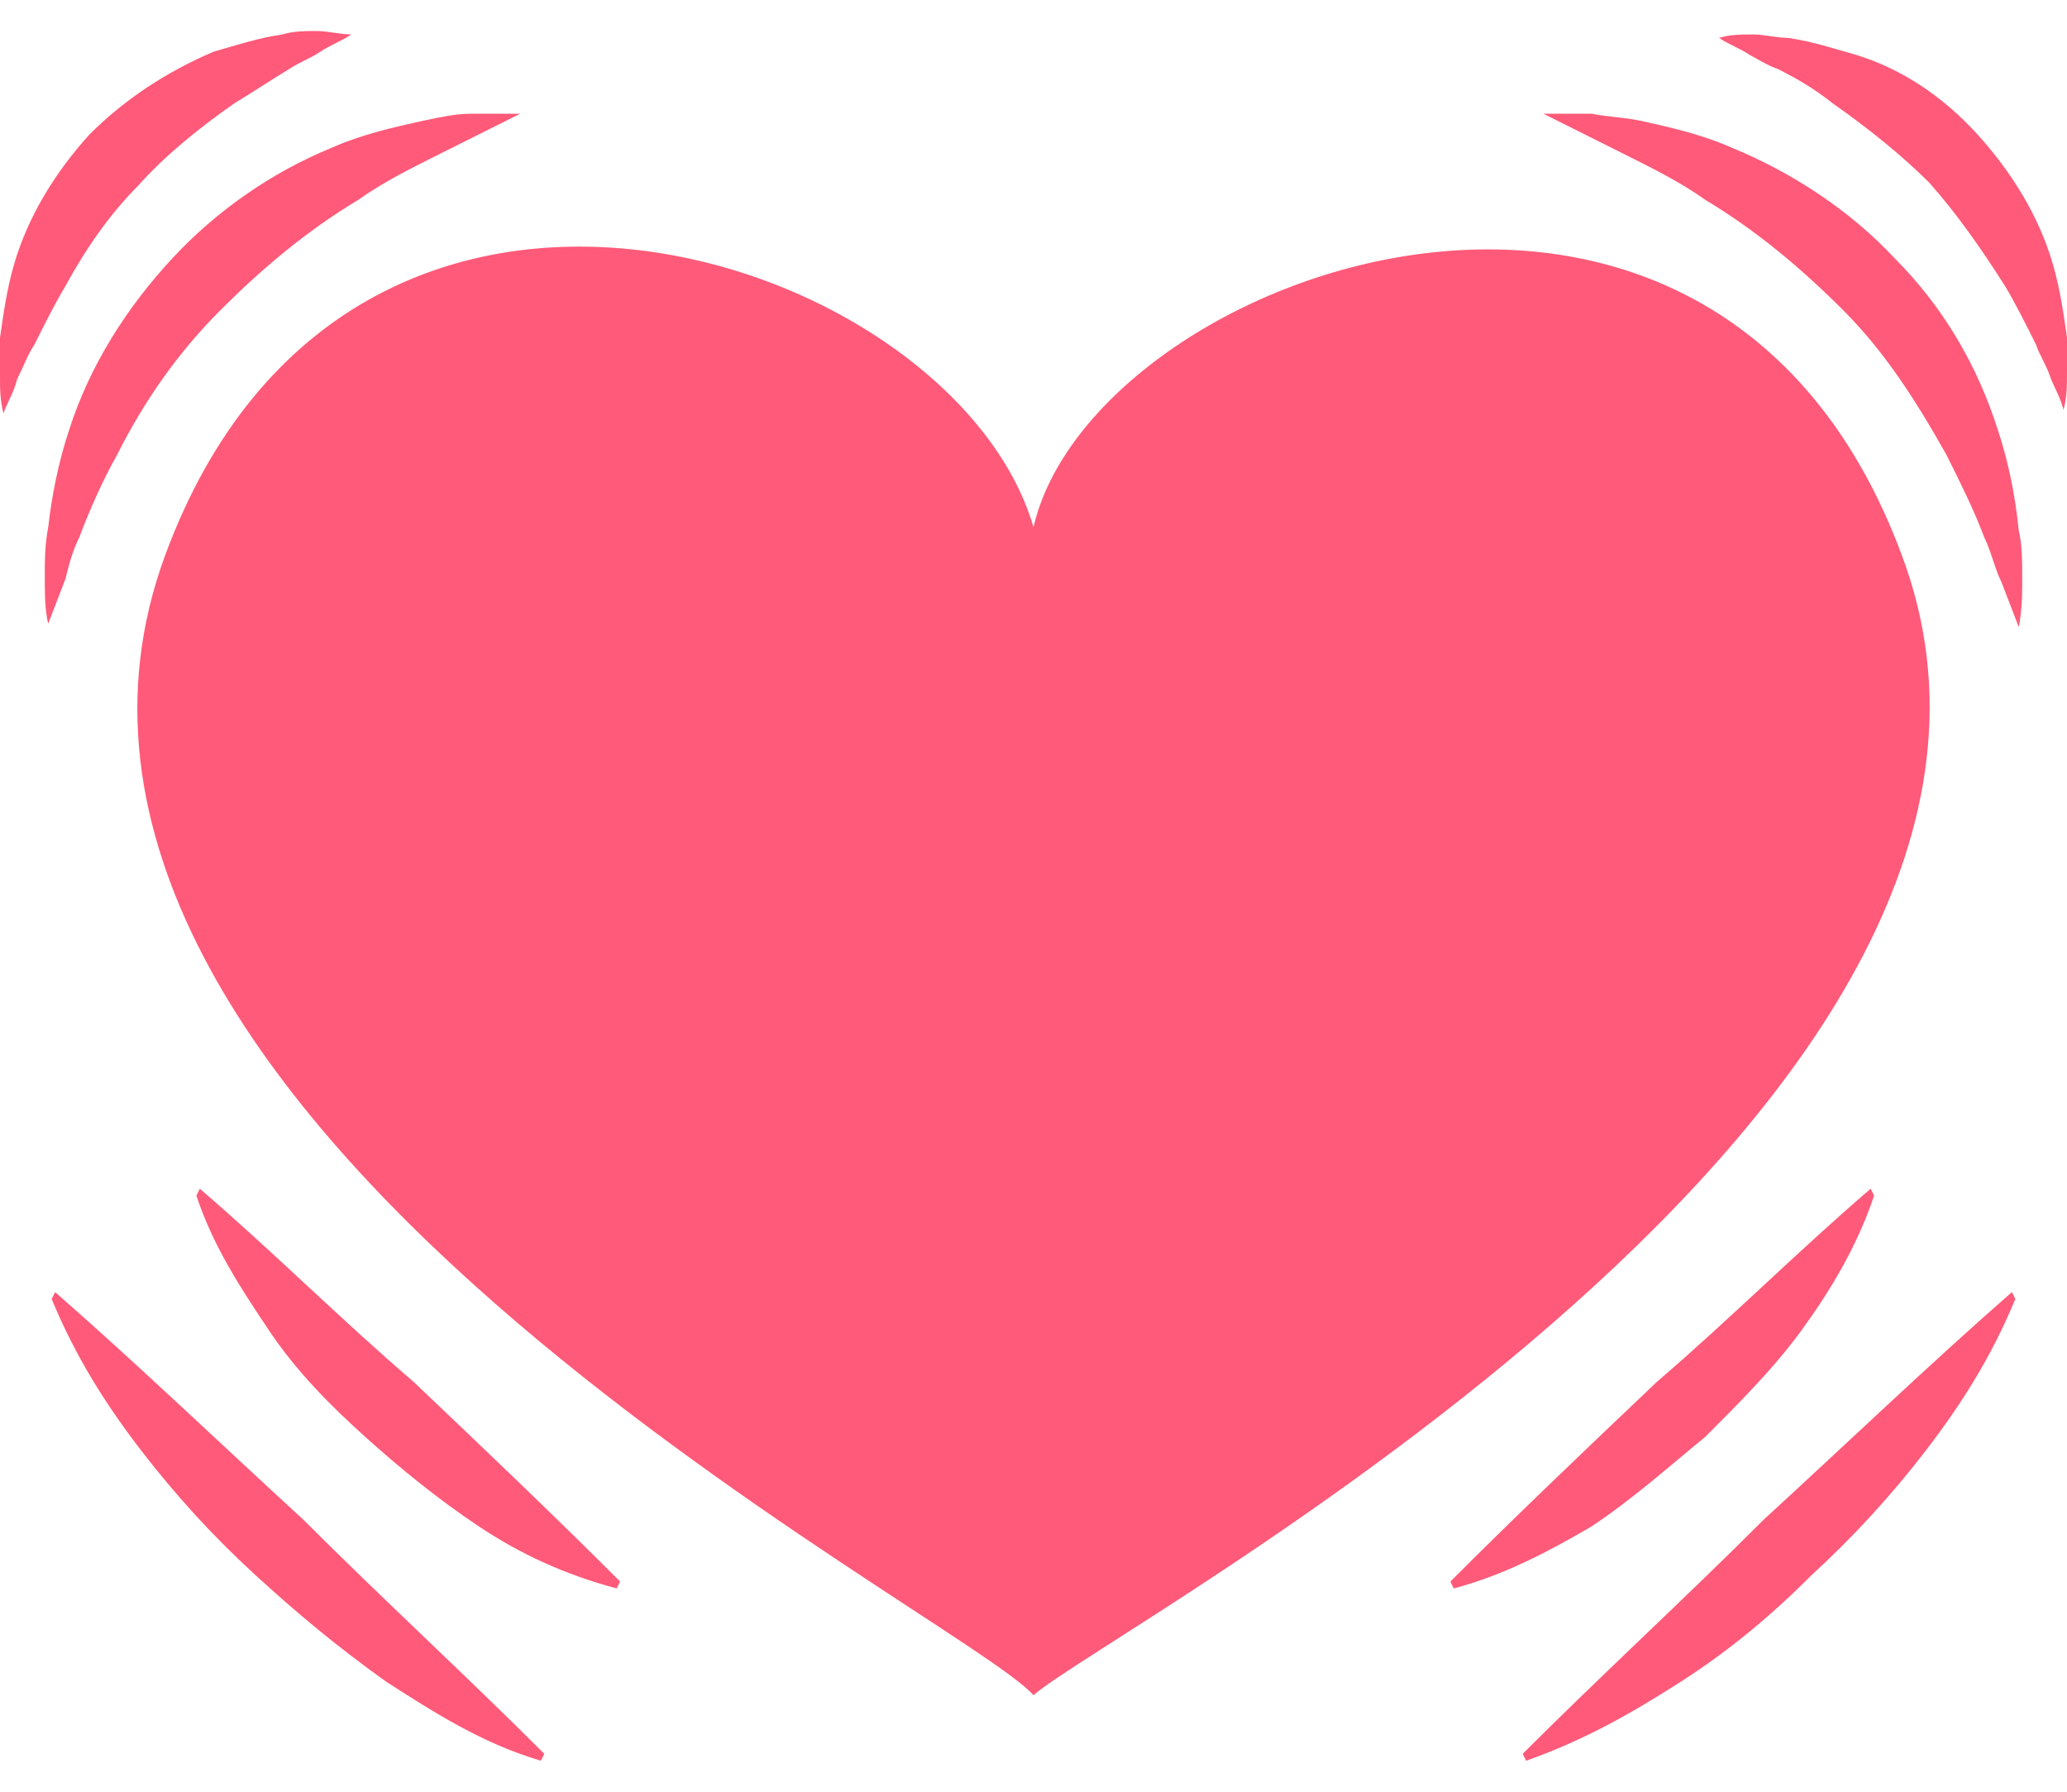 <svg width="60" height="52" viewBox="0 0 60 52" fill="none" xmlns="http://www.w3.org/2000/svg">
<path d="M55.2 16.1C49.7 1.3 31.7 7.9 30 15.3C27.7 7.4 10.2 1.5 4.8 16.1C-1.2 32.3 27.9 46.8 30 49.2C32.1 47.3 61.2 32 55.2 16.1Z" fill="#FF5A79"/>
<path d="M58 12.5C57.4 10.6 56.4 8.9 55 7.5C53.7 6.1 52 5 50.3 4.3C49.4 3.9 48.5 3.7 47.6 3.5C47.1 3.4 46.7 3.4 46.2 3.3H44.8L46 3.9L47.2 4.5C48 4.9 48.8 5.3 49.5 5.8C51 6.7 52.3 7.8 53.5 9C54.7 10.2 55.6 11.6 56.5 13.2C56.9 14 57.3 14.8 57.6 15.6C57.8 16 57.9 16.5 58.1 16.9L58.6 18.2C58.7 17.7 58.7 17.2 58.7 16.8C58.7 16.3 58.7 15.8 58.6 15.4C58.5 14.4 58.3 13.4 58 12.5Z" fill="#FF5A79"/>
<path d="M60 9.8C59.9 9.1 59.8 8.4 59.6 7.7C59.2 6.3 58.4 5 57.4 3.9C56.4 2.8 55.2 2 53.9 1.6C53.2 1.4 52.6 1.2 51.9 1.1C51.6 1.1 51.2 1 50.9 1C50.6 1 50.2 1 49.9 1.1C50.2 1.3 50.5 1.4 50.8 1.6C51 1.7 51.3 1.9 51.6 2C52.2 2.3 52.7 2.6 53.2 3C54.2 3.7 55.2 4.5 56 5.3C56.8 6.2 57.5 7.2 58.2 8.3C58.5 8.8 58.8 9.4 59.1 10C59.2 10.3 59.4 10.6 59.5 10.9C59.6 11.2 59.8 11.5 59.9 11.9C60 11.5 60 11.2 60 10.8V9.8Z" fill="#FF5A79"/>
<path d="M2.3 15.6C2.6 14.8 3 13.9 3.4 13.2C4.2 11.6 5.2 10.2 6.4 9C7.6 7.8 8.9 6.7 10.4 5.8C11.1 5.3 11.9 4.9 12.7 4.5L13.9 3.9L15.1 3.3H13.7C13.2 3.3 12.8 3.4 12.3 3.5C11.4 3.7 10.5 3.9 9.6 4.3C7.9 5 6.3 6.1 5 7.5C3.7 8.9 2.6 10.6 2 12.5C1.7 13.4 1.5 14.4 1.4 15.3C1.3 15.8 1.3 16.3 1.3 16.7C1.3 17.2 1.3 17.7 1.4 18.1L1.9 16.8C2 16.4 2.1 16 2.3 15.6Z" fill="#FF5A79"/>
<path d="M4 5.4C4.8 4.5 5.8 3.7 6.8 3C7.3 2.7 7.9 2.3 8.4 2C8.7 1.8 9 1.7 9.3 1.5C9.6 1.3 9.9 1.2 10.2 1C9.9 1 9.5 0.9 9.2 0.9C8.9 0.9 8.5 0.9 8.2 1C7.5 1.1 6.9 1.3 6.2 1.5C4.8 2.1 3.6 2.9 2.6 3.9C1.6 5 0.8 6.3 0.4 7.7C0.2 8.4 0.1 9.1 0 9.8V10.9C0 11.3 -9.68575e-08 11.6 0.1 12C0.2 11.7 0.4 11.4 0.5 11C0.7 10.6 0.8 10.3 1 10C1.3 9.4 1.6 8.8 1.9 8.3C2.5 7.2 3.2 6.2 4 5.4Z" fill="#FF5A79"/>
<path d="M5.8 34.5L5.7 34.7C6.2 36.2 7 37.4 7.8 38.6C8.6 39.8 9.6 40.8 10.6 41.7C11.6 42.6 12.7 43.5 13.9 44.3C15.1 45.1 16.4 45.7 17.9 46.1L18 45.9C16 43.9 14 42 12 40.1C9.9 38.3 7.9 36.3 5.8 34.5Z" fill="#FF5A79"/>
<path d="M1.6 37.5L1.5 37.7C2.2 39.4 3.1 40.8 4.1 42.1C5.1 43.4 6.2 44.6 7.4 45.7C8.6 46.8 9.8 47.8 11.2 48.8C12.6 49.7 14 50.6 15.7 51.1L15.8 50.9C13.5 48.6 11.1 46.4 8.8 44.1C6.4 41.9 4 39.6 1.6 37.5Z" fill="#FF5A79"/>
<path d="M49.5 41.7C50.5 40.7 51.5 39.7 52.3 38.6C53.1 37.5 53.9 36.2 54.4 34.7L54.3 34.5C52.2 36.3 50.2 38.3 48.1 40.1C46.1 42 44.1 43.9 42.1 45.9L42.2 46.1C43.7 45.7 45 45 46.2 44.3C47.4 43.5 48.4 42.6 49.5 41.7Z" fill="#FF5A79"/>
<path d="M51.2 44.1C48.9 46.4 46.5 48.6 44.2 50.9L44.3 51.1C46 50.5 47.4 49.7 48.8 48.8C50.2 47.9 51.4 46.9 52.6 45.7C53.8 44.6 54.9 43.4 55.9 42.1C56.9 40.8 57.8 39.4 58.5 37.7L58.4 37.5C56 39.6 53.6 41.9 51.2 44.1Z" fill="#FF5A79"/>
</svg>
